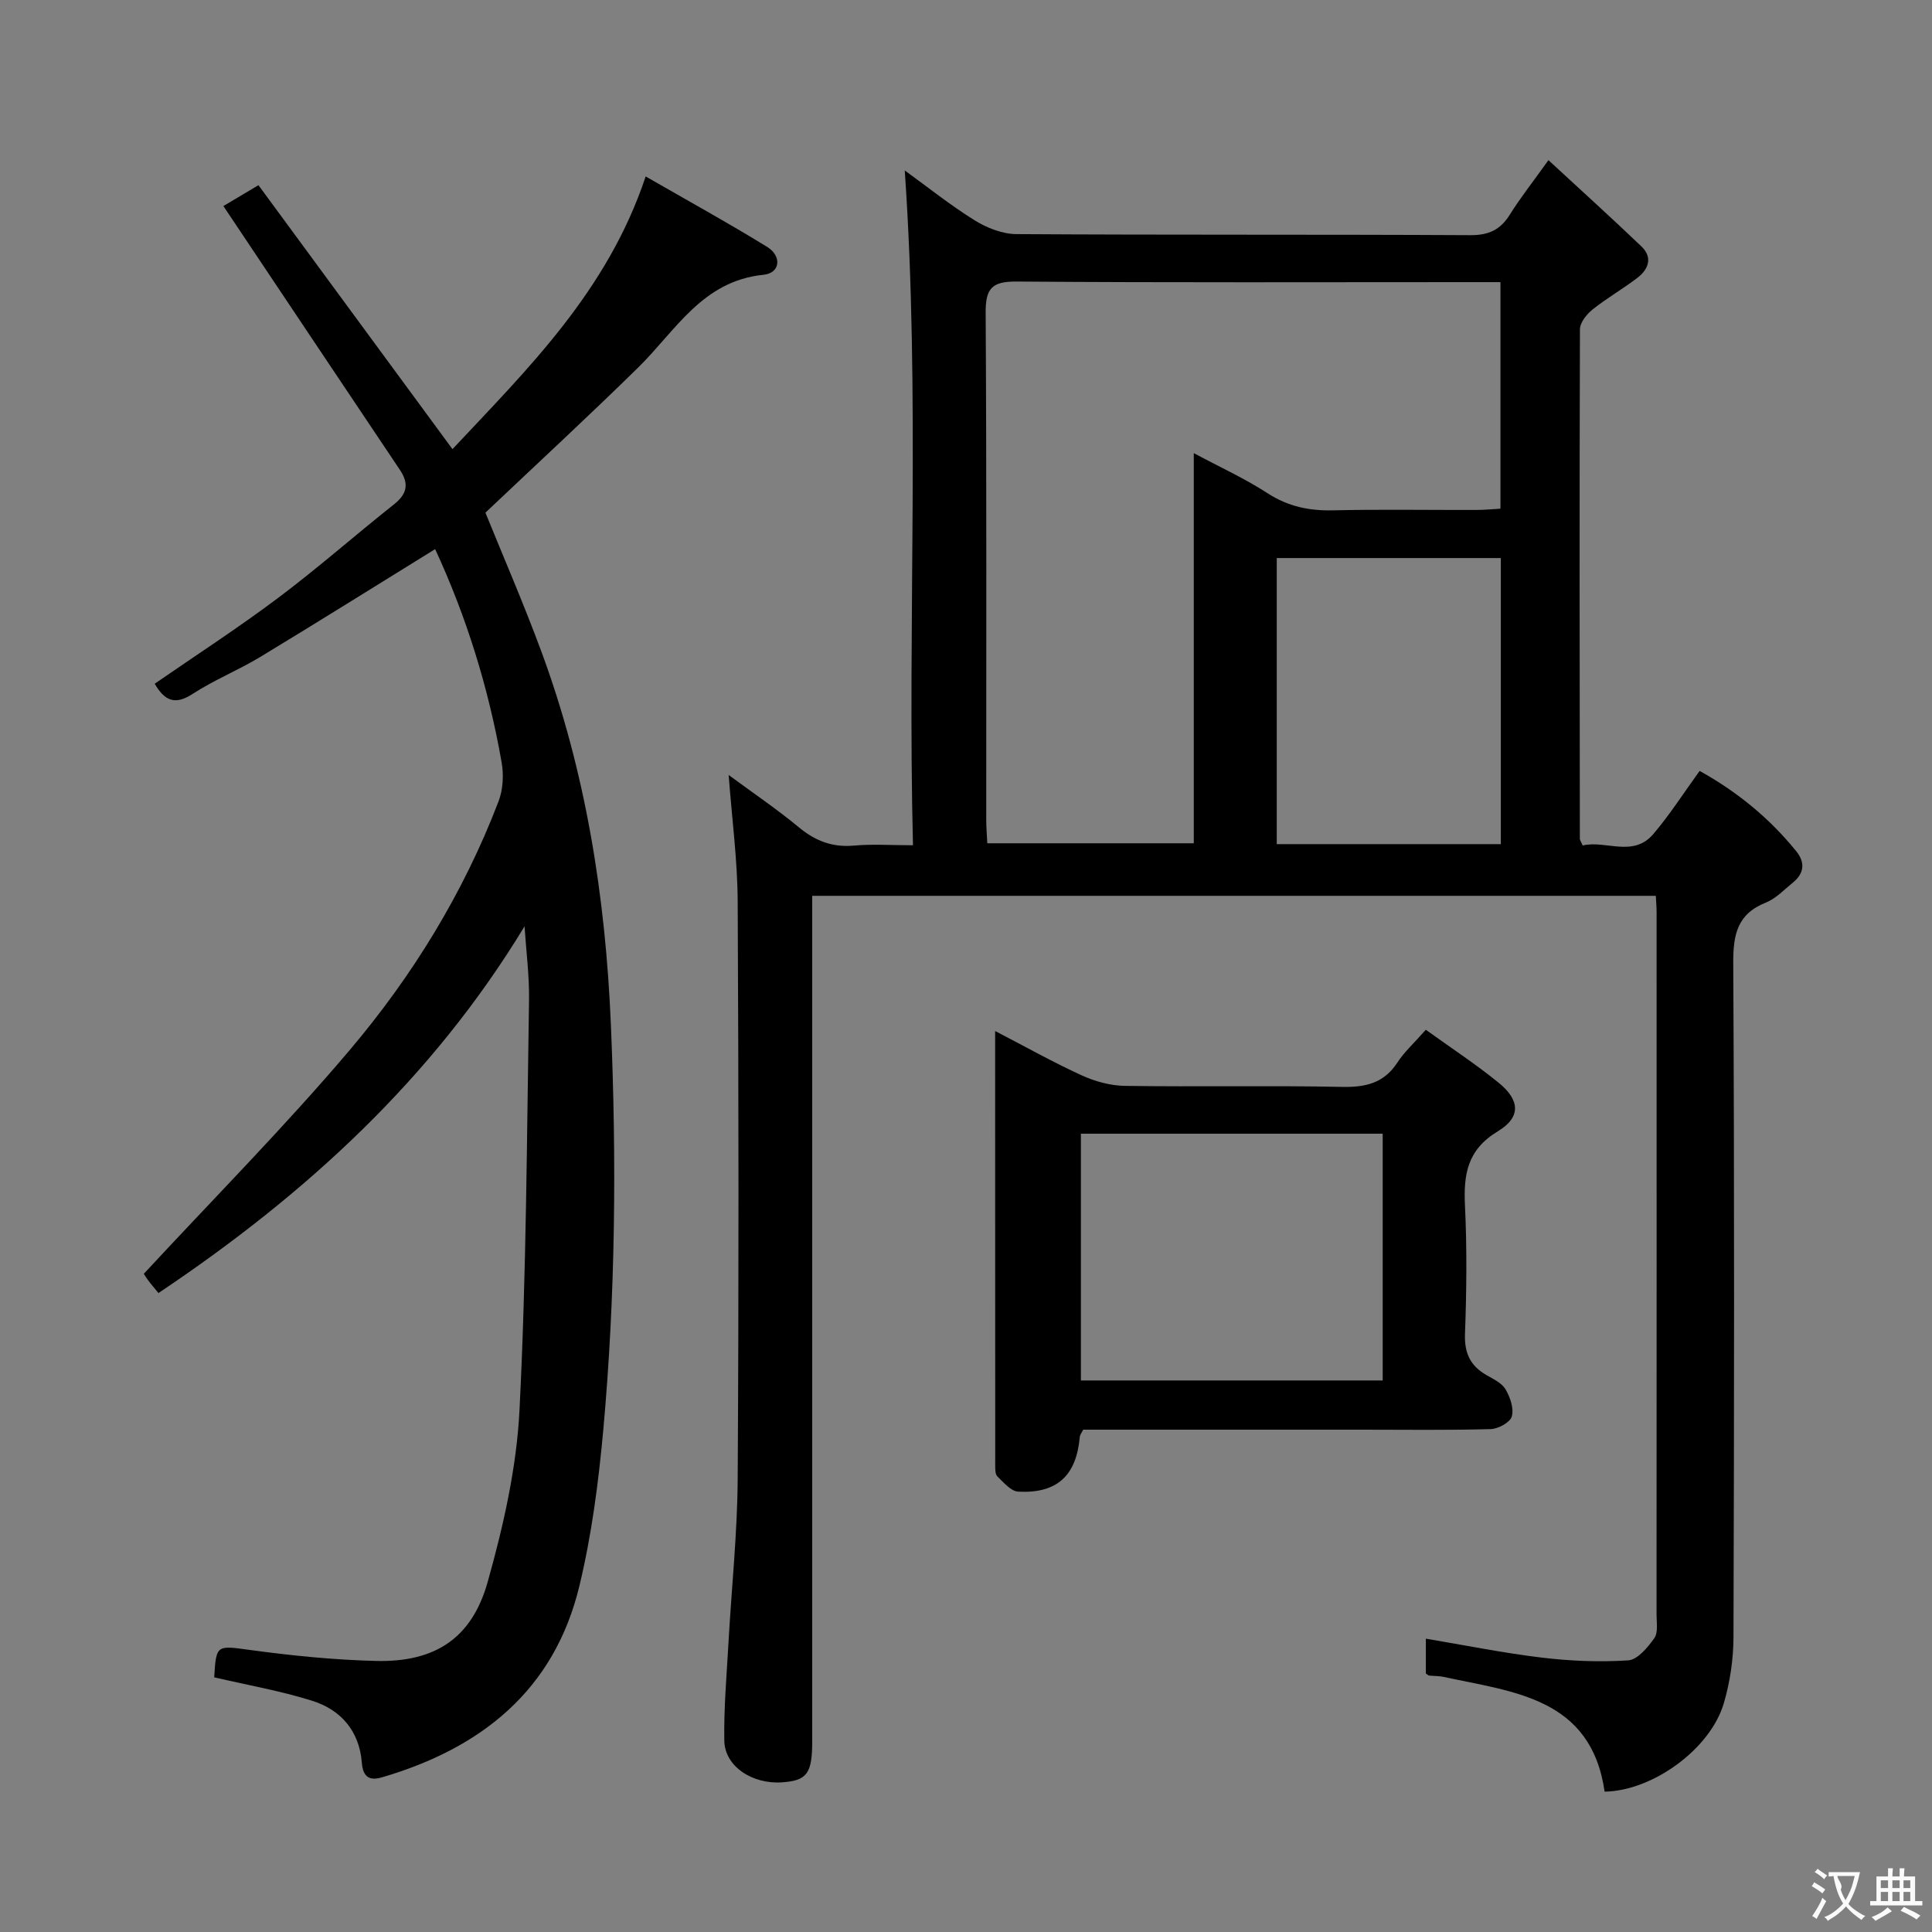 <svg enable-background="new 0 0 400 400" viewBox="0 0 400 400" xmlns="http://www.w3.org/2000/svg"><rect x="0" y="0" width="400" height="400" fill="#808080" stroke="none"/><g fill="#010000"><path d="m150.86 160.45c5.02 3.71 9.98 7.06 14.57 10.86 3.41 2.82 6.94 4.16 11.39 3.76 3.77-.34 7.59-.07 12.2-.07-1.16-46.74 1.53-93.08-1.7-139.71 4.78 3.46 9.44 7.2 14.48 10.33 2.52 1.56 5.72 2.83 8.62 2.85 31.32.2 62.65.05 93.97.22 3.8.02 6.22-1.08 8.19-4.23 2.17-3.48 4.74-6.73 8.01-11.3 6.76 6.25 13.1 11.98 19.27 17.88 2.34 2.24 1.46 4.69-.79 6.43-3.02 2.33-6.37 4.23-9.35 6.61-1.22.98-2.61 2.71-2.61 4.11-.12 35.16-.06 70.31-.02 105.47 0 .29.24.58.59 1.39 4.75-1.16 10.42 2.57 14.62-2.37 3.43-4.02 6.29-8.52 9.59-13.07 7.92 4.4 14.49 9.84 19.98 16.6 1.92 2.36 1.68 4.61-.68 6.53-1.81 1.46-3.51 3.3-5.59 4.13-5.95 2.37-6.78 6.67-6.75 12.57.25 46.49.19 92.98.05 139.46-.01 4.59-.71 9.33-2 13.73-2.79 9.51-14.77 18.17-24.68 18.31-2.81-19.45-18.8-20.6-33.35-23.76-.97-.21-1.99-.17-2.98-.27-.14-.01-.27-.16-.68-.42 0-2.24 0-4.66 0-7.22 8.07 1.35 15.99 2.96 23.99 3.92 5.92.71 11.97.96 17.91.57 1.93-.13 4.04-2.68 5.4-4.6.82-1.16.46-3.22.46-4.88.02-48.49.02-96.97.01-145.46 0-.99-.09-1.98-.16-3.35-58.09 0-116.1 0-174.66 0v6.06 168.96c0 6.7-1.07 8.15-6.2 8.52-6.22.45-11.92-3.32-12-8.63-.11-6.78.49-13.58.87-20.37.63-11.28 1.83-22.56 1.9-33.84.24-39.82.2-79.65 0-119.47-.04-8.61-1.19-17.19-1.87-26.25zm96.3-66.63c5.44 2.91 10.58 5.25 15.26 8.29 4.28 2.78 8.67 3.67 13.66 3.55 9.82-.23 19.66-.05 29.48-.08 1.74 0 3.48-.17 5.09-.26 0-15.86 0-31.1 0-46.91-2.13 0-3.93 0-5.73 0-31.49 0-62.97.12-94.45-.12-5.13-.04-6.43 1.44-6.4 6.46.21 34.98.11 69.97.12 104.95 0 1.62.14 3.23.22 4.89h42.75c0-26.98 0-53.56 0-80.77zm63.57 80.95c0-19.97 0-39.52 0-59.23-15.61 0-30.96 0-46.39 0v59.23z"/><path d="m108.6 191.79c-19.1 31.52-45.38 55.56-75.79 75.92-.83-1.02-1.57-1.86-2.23-2.76-.57-.78-1.04-1.64-.79-1.24 14.5-15.65 29.15-30.42 42.56-46.24 13.04-15.39 23.61-32.58 30.87-51.56.93-2.43 1.09-5.46.64-8.05-2.7-15.41-7.31-30.24-13.77-44.17-12.23 7.56-24.16 15.03-36.2 22.32-4.55 2.75-9.55 4.76-14 7.65-3.55 2.31-5.74 1.57-7.86-2.1 8.48-5.86 17.19-11.5 25.47-17.71 8.24-6.18 15.99-13.02 24.06-19.42 2.74-2.17 3.17-4.27 1.22-7.17-11.21-16.7-22.37-33.44-33.56-50.16-.9-1.35-1.81-2.7-2.97-4.44 2.42-1.44 4.5-2.68 7.26-4.32 13.3 18.1 26.47 36.01 40.17 54.65 15.52-16.57 32.06-32.64 40-56.46 8.66 4.99 17.04 9.59 25.17 14.6 3.06 1.89 2.71 5.42-.77 5.76-12.68 1.27-18.18 11.57-25.94 19.19-10.3 10.11-20.91 19.9-31.64 30.06 3.62 8.92 7.84 18.64 11.51 28.55 9.26 24.99 13.35 50.93 14.47 77.51 1.18 27.98.96 55.91-1.57 83.78-.99 10.88-2.41 21.84-4.97 32.44-5.2 21.53-20.29 33.53-40.83 39.55-2.53.74-3.96.06-4.2-3.05-.5-6.47-4.3-10.92-10.27-12.79-6.59-2.07-13.46-3.26-20.29-4.86.41-6.87.48-6.6 7.66-5.63 8.54 1.16 17.16 2.02 25.77 2.24 12.18.31 19.89-4.59 23.19-16.36 3.26-11.6 5.99-23.65 6.59-35.63 1.42-28.23 1.51-56.53 1.97-84.81.08-5.07-.6-10.19-.93-15.29z"/><path d="m295.2 213.2c5.22 3.76 10.35 7.12 15.08 10.97 4.42 3.59 4.67 7.13-.18 10.06-6.34 3.83-7.11 8.94-6.79 15.44.42 8.8.33 17.65 0 26.46-.15 4 1.09 6.64 4.45 8.57 1.43.82 3.18 1.64 3.95 2.95.96 1.63 1.76 3.97 1.29 5.62-.35 1.23-2.82 2.57-4.38 2.61-8.82.25-17.64.12-26.47.12-19.3 0-38.6 0-57.89 0-.31.63-.66 1.05-.7 1.49-.71 8.01-4.67 11.75-12.74 11.34-1.51-.08-3.03-1.9-4.32-3.15-.48-.46-.45-1.57-.45-2.39-.02-29.62-.02-59.25-.02-89.83 6.33 3.28 12.03 6.49 17.95 9.19 2.75 1.26 5.94 2.13 8.95 2.17 14.98.22 29.97-.1 44.94.21 4.9.1 8.66-.78 11.45-5.05 1.41-2.18 3.43-4 5.88-6.78zm-71.41 21.52v51.09h62.48c0-17.05 0-33.92 0-51.09-20.87 0-41.42 0-62.48 0z"/></g><path d="m377.9 391.2c-.2.3-.4.5-.6.8-.7-.6-1.4-1-2.2-1.5.2-.3.4-.5.5-.8.6.4 1.4.8 2.3 1.5zm-1.8 6.1c-.2-.2-.5-.4-.9-.6.4-.6.8-1.2 1.2-1.9s.7-1.3.9-1.9c.3.3.5.5.8.7-.7 1.3-1.4 2.6-2 3.7zm2.2-9c-.3.3-.5.5-.6.8-.6-.6-1.3-1.1-2-1.5.3-.3.5-.5.6-.7.6.5 1.3.9 2 1.4zm.3.2v-.9h2 4.5c-.3 1.3-.6 2.5-1 3.6s-.9 2.1-1.4 3c.4.5 1 1 1.6 1.4s1.2.8 1.9 1.1c-.3.2-.5.4-.8.8-.4-.3-1-.7-1.6-1.2s-1.2-1.1-1.6-1.6c-.5.6-1.1 1.1-1.7 1.6s-1.4.9-2.1 1.4c-.1-.3-.3-.5-.7-.8.6-.2 1.2-.5 1.9-1s1.4-1.1 2-1.8c-.5-.8-.9-1.6-1.2-2.5s-.6-2-.8-3.2c-.4.1-.7.1-1 .1zm2.5 2.7c.3 1 .7 1.7 1 2.2.3-.5.6-1.1 1-2s.6-1.9.9-3h-3.2-.4c.1.9 1.3 1.8.7 2.8z" fill="#fbfafa"/><path d="m396.5 388.5v1.5 3.6h1.5v.9c-.4 0-1 0-1.7 0h-7.9c-.5 0-.9 0-1.2 0v-.9h1.3v-3.5c0-.7 0-1.2 0-1.6h2.4c0-.8 0-1.4 0-1.7h1c0 .3-.1.8-.1 1.7h1.5c0-.8 0-1.4 0-1.7h1c0 .3-.1.9-.1 1.7zm-8.2 9.2c-.2-.3-.5-.5-.8-.8.8-.3 1.4-.6 1.9-.9s1-.7 1.4-1.1c.3.3.6.5.9.8-1.6 1-2.8 1.6-3.4 2zm2.6-6.8v-1.6h-1.5v1.6zm0 2.7v-1.9h-1.5v1.9zm2.4-2.7v-1.6h-1.5v1.6zm0 2.7v-1.9h-1.5v1.9zm.2 2 .7-.8c.4.2.9.5 1.6.8s1.3.7 1.8 1c-.3.3-.5.5-.8.8-.4-.3-1.5-1-3.3-1.8zm2-4.7v-1.6h-1.4v1.6zm0 2.7v-1.9h-1.4v1.9z" fill="#fbfafa"/></svg>